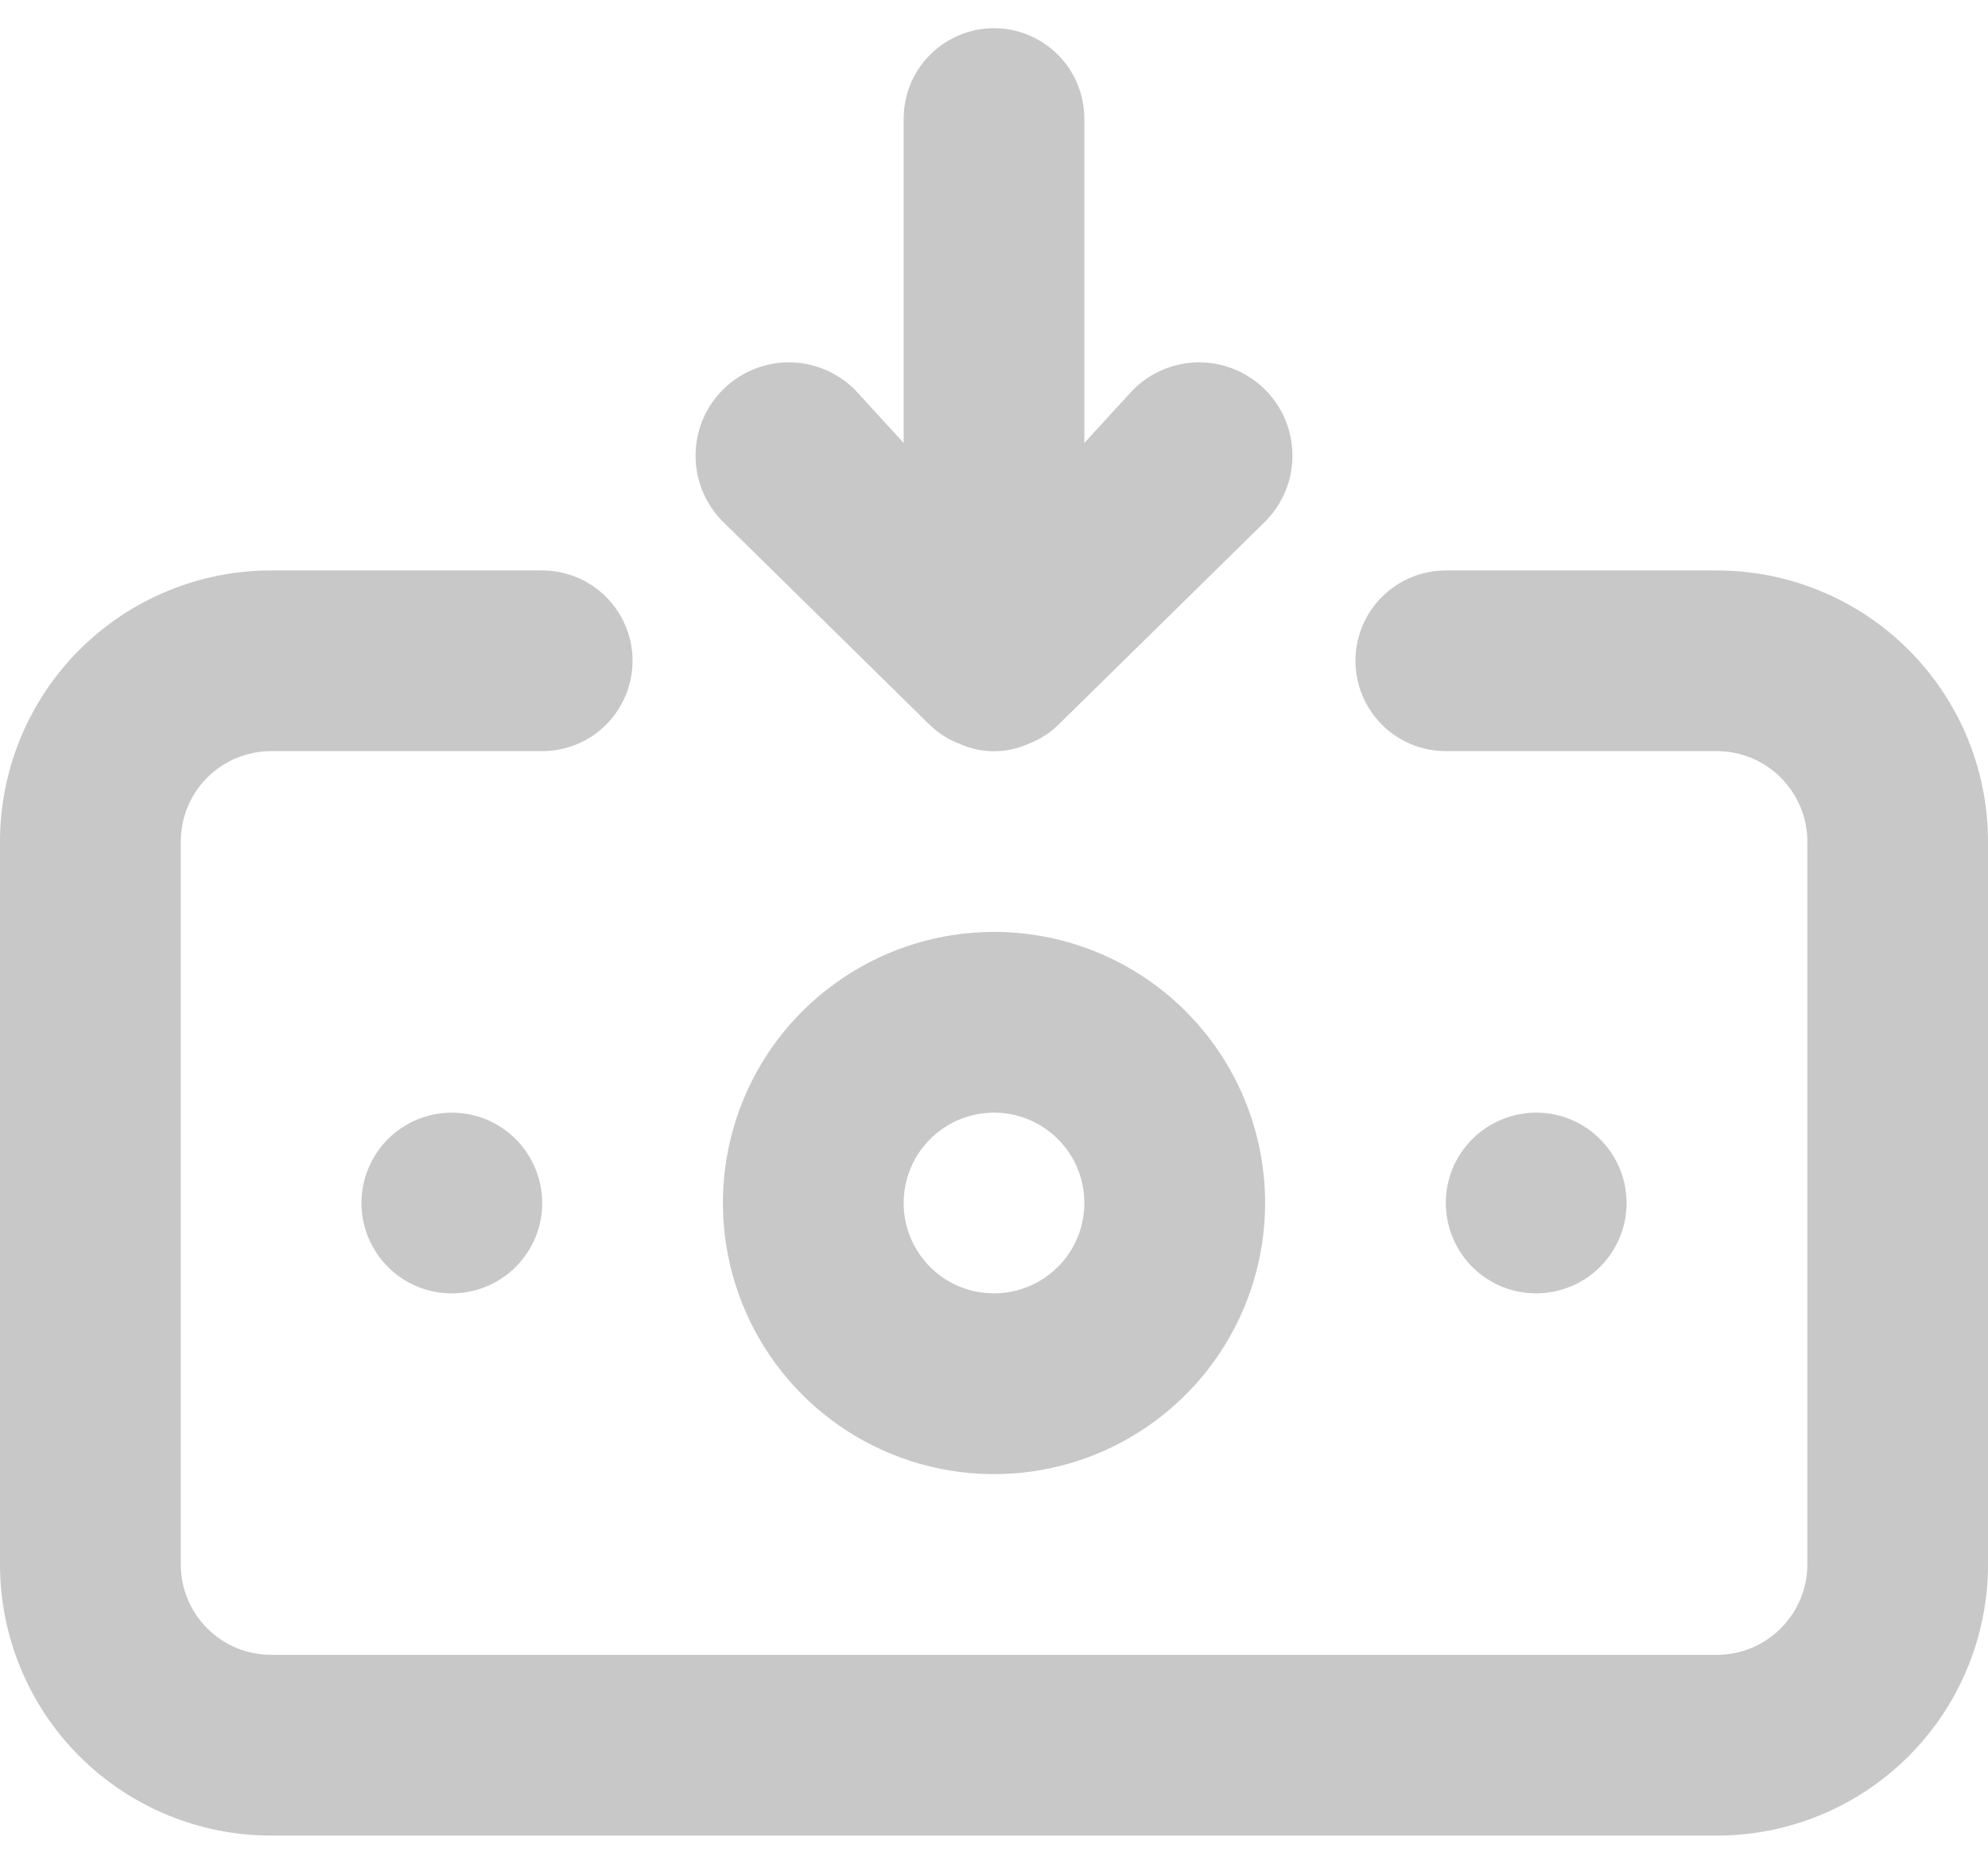 <svg width="16" height="15" viewBox="0 0 16 15" fill="none" xmlns="http://www.w3.org/2000/svg">
<path d="M8 7.5C7.568 7.5 7.147 7.628 6.788 7.868C6.429 8.107 6.149 8.448 5.984 8.847C5.819 9.246 5.776 9.684 5.86 10.107C5.944 10.531 6.152 10.919 6.457 11.225C6.762 11.53 7.151 11.738 7.574 11.822C7.998 11.906 8.436 11.863 8.835 11.698C9.234 11.532 9.574 11.253 9.814 10.894C10.054 10.535 10.182 10.113 10.182 9.682C10.182 9.103 9.952 8.548 9.543 8.139C9.134 7.73 8.579 7.5 8 7.5ZM8 10.409C7.856 10.409 7.716 10.367 7.596 10.287C7.476 10.207 7.383 10.093 7.328 9.96C7.273 9.827 7.259 9.681 7.287 9.54C7.315 9.399 7.384 9.269 7.486 9.168C7.587 9.066 7.717 8.997 7.858 8.969C7.999 8.94 8.145 8.955 8.278 9.01C8.411 9.065 8.525 9.158 8.605 9.278C8.685 9.397 8.727 9.538 8.727 9.682C8.727 9.875 8.651 10.06 8.514 10.196C8.378 10.332 8.193 10.409 8 10.409ZM7.484 5.835C7.553 5.901 7.634 5.953 7.724 5.987C7.811 6.026 7.905 6.046 8 6.046C8.095 6.046 8.189 6.026 8.276 5.987C8.366 5.953 8.447 5.901 8.516 5.835L10.182 4.198C10.323 4.057 10.402 3.866 10.402 3.667C10.402 3.468 10.323 3.277 10.182 3.136C10.041 2.996 9.85 2.916 9.651 2.916C9.452 2.916 9.261 2.996 9.12 3.136L8.727 3.565V0.955C8.727 0.762 8.651 0.577 8.514 0.44C8.378 0.304 8.193 0.227 8 0.227C7.807 0.227 7.622 0.304 7.486 0.44C7.349 0.577 7.273 0.762 7.273 0.955V3.565L6.88 3.136C6.739 2.996 6.548 2.916 6.349 2.916C6.15 2.916 5.959 2.996 5.818 3.136C5.677 3.277 5.598 3.468 5.598 3.667C5.598 3.866 5.677 4.057 5.818 4.198L7.484 5.835ZM13.091 9.682C13.091 9.538 13.048 9.397 12.968 9.278C12.888 9.158 12.775 9.065 12.642 9.01C12.509 8.955 12.363 8.94 12.222 8.969C12.081 8.997 11.951 9.066 11.849 9.168C11.748 9.269 11.678 9.399 11.65 9.54C11.622 9.681 11.637 9.827 11.692 9.96C11.747 10.093 11.84 10.207 11.96 10.287C12.079 10.367 12.22 10.409 12.364 10.409C12.556 10.409 12.742 10.332 12.878 10.196C13.014 10.06 13.091 9.875 13.091 9.682ZM13.818 4.591H11.636C11.444 4.591 11.258 4.668 11.122 4.804C10.986 4.94 10.909 5.125 10.909 5.318C10.909 5.511 10.986 5.696 11.122 5.832C11.258 5.969 11.444 6.045 11.636 6.045H13.818C14.011 6.045 14.196 6.122 14.332 6.258C14.469 6.395 14.546 6.58 14.546 6.773V12.591C14.546 12.784 14.469 12.969 14.332 13.105C14.196 13.242 14.011 13.318 13.818 13.318H2.182C1.989 13.318 1.804 13.242 1.668 13.105C1.531 12.969 1.455 12.784 1.455 12.591V6.773C1.455 6.58 1.531 6.395 1.668 6.258C1.804 6.122 1.989 6.045 2.182 6.045H4.364C4.557 6.045 4.742 5.969 4.878 5.832C5.014 5.696 5.091 5.511 5.091 5.318C5.091 5.125 5.014 4.94 4.878 4.804C4.742 4.668 4.557 4.591 4.364 4.591H2.182C1.603 4.591 1.048 4.821 0.639 5.23C0.23 5.639 0 6.194 0 6.773V12.591C0 13.17 0.23 13.725 0.639 14.134C1.048 14.543 1.603 14.773 2.182 14.773H13.818C14.397 14.773 14.952 14.543 15.361 14.134C15.77 13.725 16 13.17 16 12.591V6.773C16 6.194 15.77 5.639 15.361 5.23C14.952 4.821 14.397 4.591 13.818 4.591ZM2.909 9.682C2.909 9.826 2.952 9.966 3.032 10.086C3.112 10.206 3.225 10.299 3.358 10.354C3.491 10.409 3.637 10.423 3.778 10.395C3.919 10.367 4.049 10.298 4.151 10.196C4.252 10.094 4.322 9.965 4.35 9.824C4.378 9.683 4.363 9.536 4.308 9.404C4.253 9.271 4.16 9.157 4.04 9.077C3.921 8.997 3.78 8.955 3.636 8.955C3.443 8.955 3.258 9.031 3.122 9.168C2.986 9.304 2.909 9.489 2.909 9.682Z" fill="#C8C8C8"/>
</svg>
